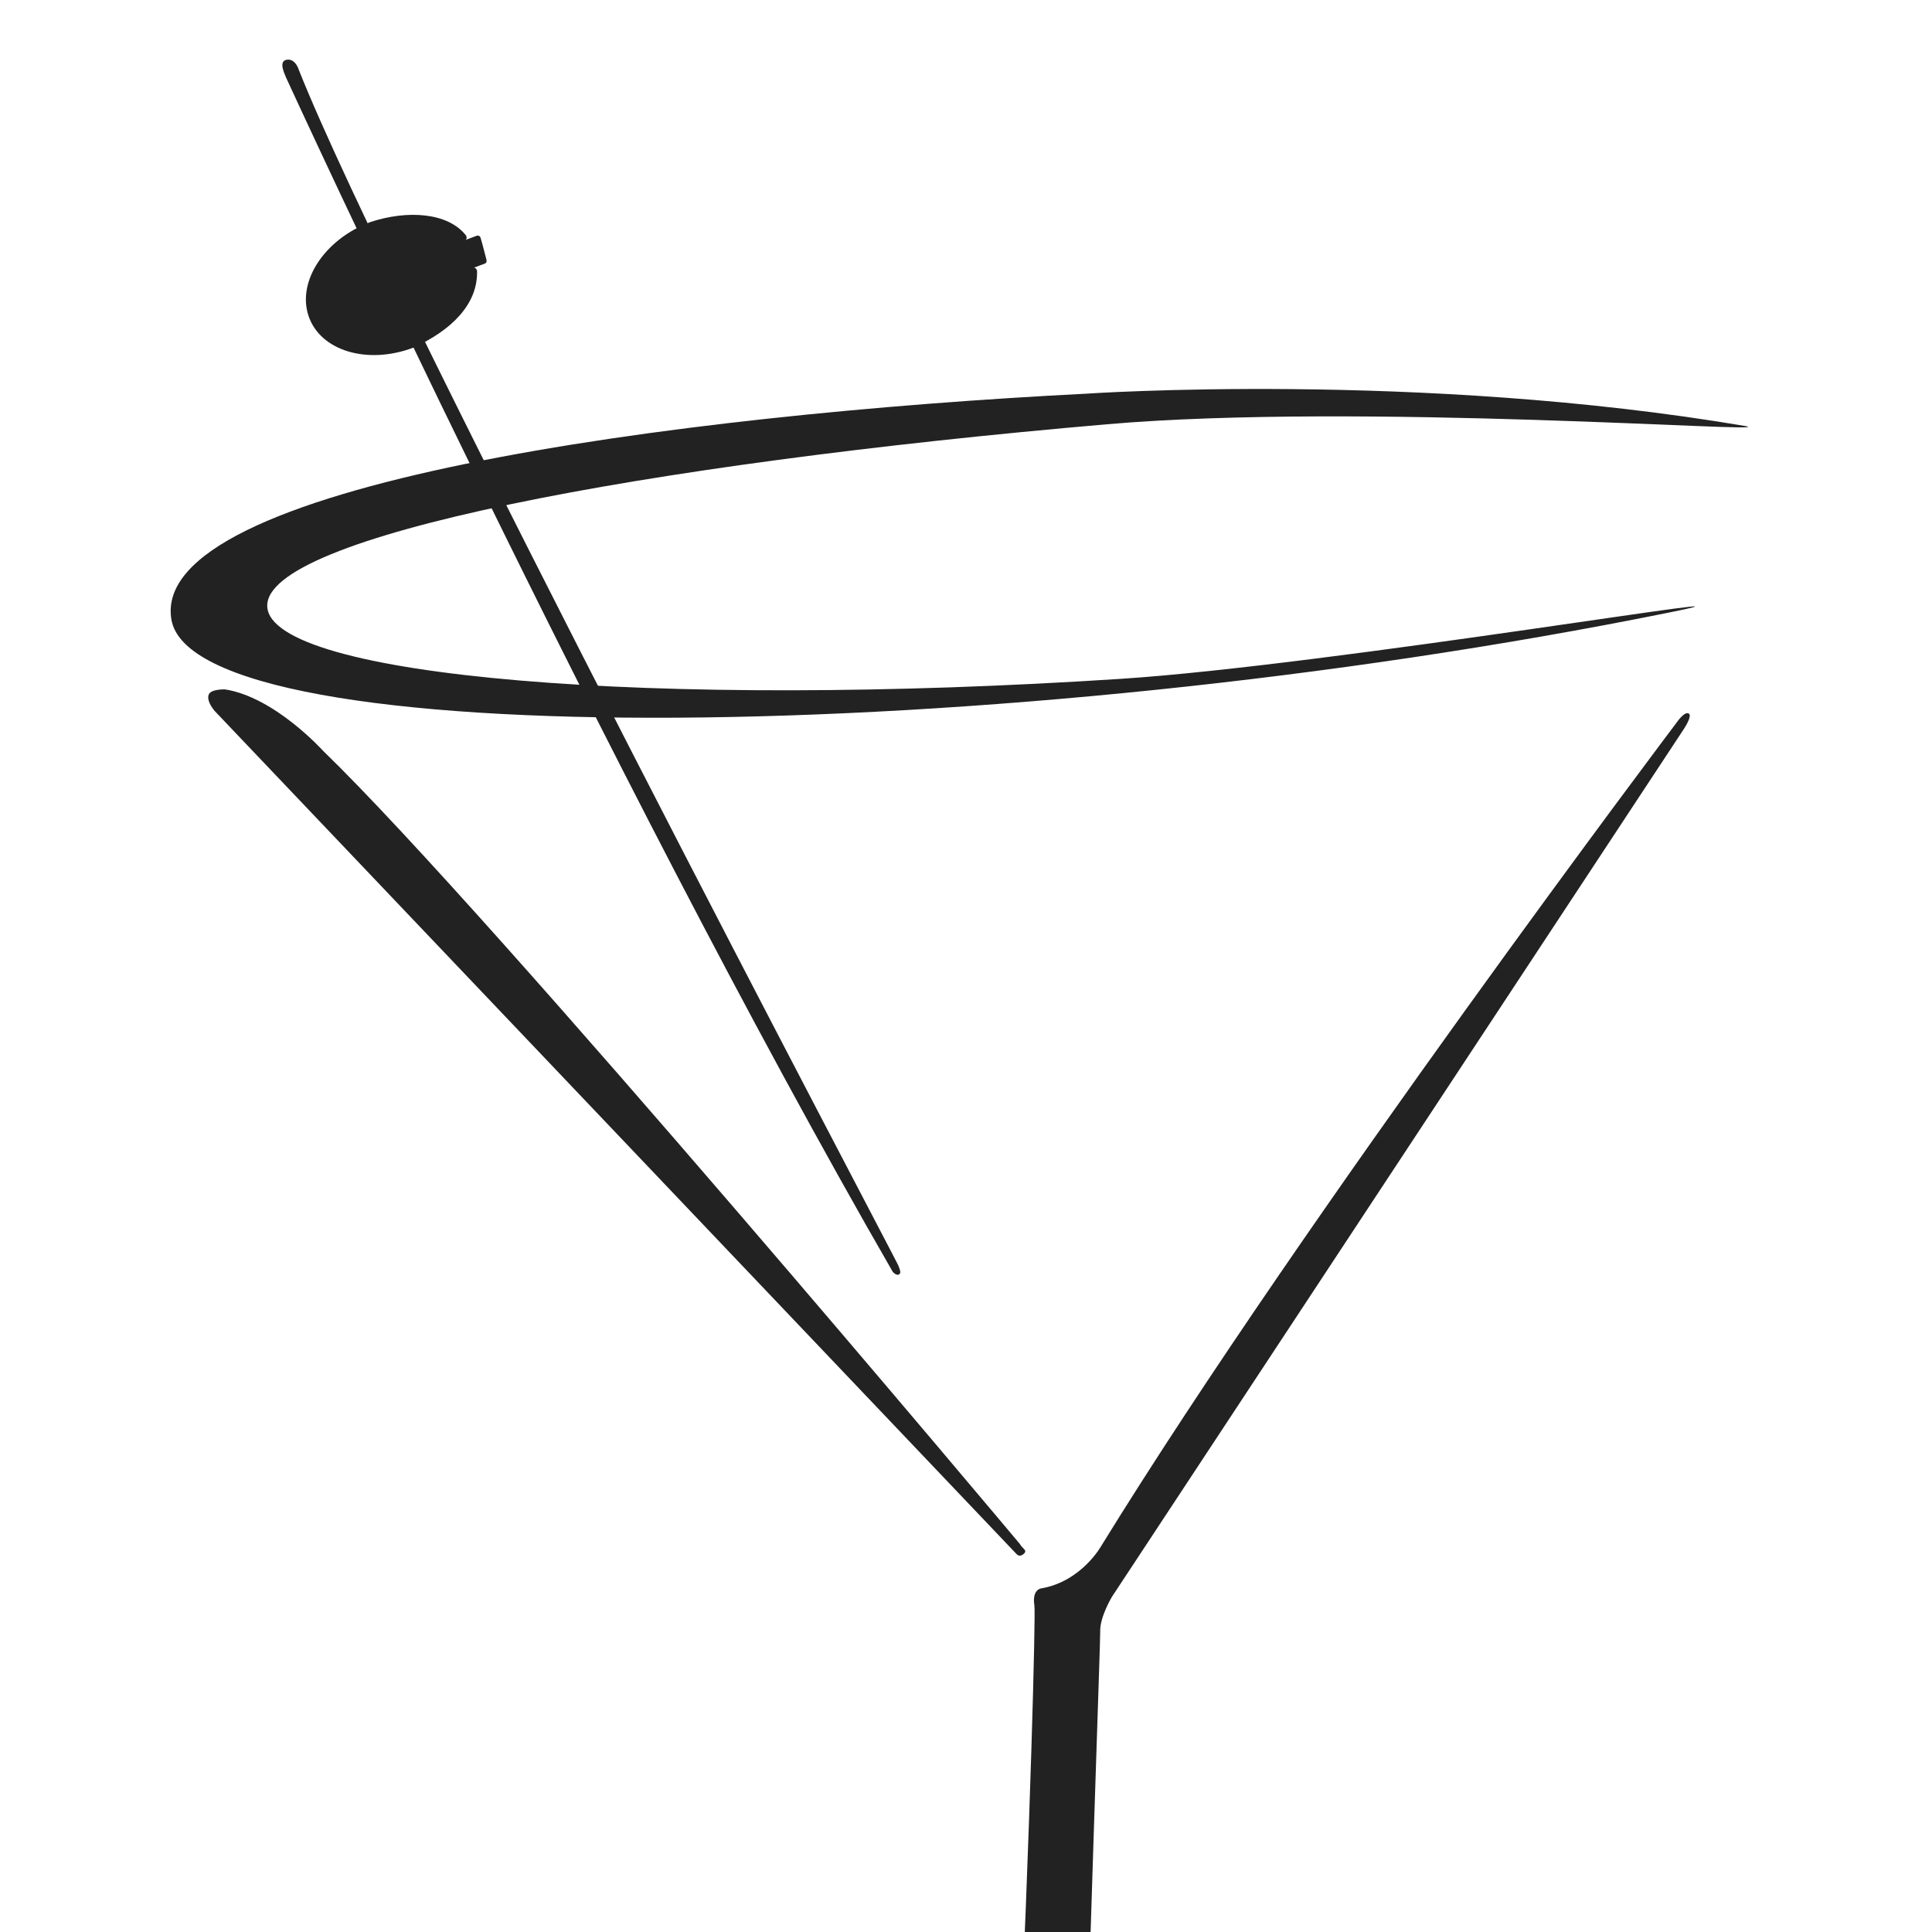 <?xml version="1.0" encoding="UTF-8" standalone="no"?>
<svg
   xmlns:dc="http://purl.org/dc/elements/1.1/"
   xmlns:cc="http://creativecommons.org/ns#"
   xmlns:rdf="http://www.w3.org/1999/02/22-rdf-syntax-ns#"
   xmlns:svg="http://www.w3.org/2000/svg"
   xmlns="http://www.w3.org/2000/svg"
   xmlns:sodipodi="http://sodipodi.sourceforge.net/DTD/sodipodi-0.dtd"
   xmlns:inkscape="http://www.inkscape.org/namespaces/inkscape"
   version="1.1"
   width="240"
   height="240"
   id="svg2"
   xml:space="preserve"
   inkscape:version="0.48.2 r9819"
   sodipodi:docname="ratpack-logo.svg"><sodipodi:namedview
   pagecolor="#ffffff"
   bordercolor="#666666"
   borderopacity="1"
   objecttolerance="10"
   gridtolerance="10"
   guidetolerance="10"
   inkscape:pageopacity="0"
   inkscape:pageshadow="2"
   inkscape:window-width="1440"
   inkscape:window-height="852"
   id="namedview3063"
   showgrid="false"
   inkscape:zoom="2.261616"
   inkscape:cx="117.30705"
   inkscape:cy="86.91886"
   inkscape:window-x="2008"
   inkscape:window-y="82"
   inkscape:window-maximized="0"
   inkscape:current-layer="svg2" />
   <defs
   id="defs6" />
   <g
   transform="matrix(1.157,0.081,0.084,-1.208,-0.644,389.844)"
   id="g10"
   style="fill:#222222">
      <g
   transform="scale(0.1,0.1)"
   id="g12"
   style="fill:#222222">
         <path
   d="m 1669.73,2900.89 c 36.41,-5.36 -413.93,-3.31 -682.972,-43.82 -495.996,-74.69 -893.071,-175.19 -883.754,-246.86 9.316,-71.67 420.094,-77.34 917.496,-12.67 222.61,28.94 733.91,147.56 579.51,106.79 C 893.75,2517.84 36.738,2453.31 1.582,2590.03 -33.574,2726.75 525.02,2836.12 962.52,2886.9 c 0,0 354.77,47.32 707.21,13.99"
   inkscape:connector-curvature="0"
   id="path14"
   style="fill:#222222;fill-opacity:1;fill-rule:nonzero;stroke:none" />
         <path
   d="M 54.191,2500.06 974.141,1694.25 c 0,0 3.332,-3.34 7.5,0.83 4.16,4.17 -1.668,5 -5,10 0,0 -610.84,606.67 -803.34,761.67 0,0 -55.43,51.38 -109.176,55.79 0,0 -15.418,-0.45 -17.18,-6.61 -1.766,-6.17 4.797,-13.22 7.246,-15.87"
   inkscape:connector-curvature="0"
   id="path16"
   style="fill:#222222;fill-opacity:1;fill-rule:nonzero;stroke:none" />
         <path
   d="m 1140.8,217.578 c -28.5,170.559 -70,1388.332 -71.66,1403.332 -1.67,15 10,36.67 10,36.67 l 546.02,928.07 c 0,0 9.33,15.19 4.47,17.13 -4.86,1.94 -12.16,-10.2 -12.16,-10.2 0,0 -360,-529.99 -553.33,-883.33 0,0 -18.34,-38.34 -61.67,-48.34 0,0 -9.482,-1.97 -5.575,-17.91 3.905,-15.94 39.675,-853.586 18.905,-1433.754 0,0 -4.75,-17.527 13.93,-22.723 18.69,-5.195 66.42,-9.355 94.45,3.106 0,0 19.76,9.187 16.62,27.949"
   inkscape:connector-curvature="0"
   id="path18"
   style="fill:#222222;fill-opacity:1;fill-rule:nonzero;stroke:none" />
         <path
   d="M 1575.38,203.574 C 1578.7,102.559 1360.51,11.926 1086.52,1.074 812.523,-9.785 587.164,63.293 583.164,164.285 c -4,100.988 214.875,191.645 488.866,202.5 109.27,4.328 210.81,-4.695 293.65,-23.515 0,0 2.91,-0.907 2.44,-2.594 -0.45,-1.699 -1.99,-2.016 -4.14,-1.699 -2.17,0.3 -182.09,24.121 -297.95,12.871 C 950.148,340.598 625.023,293.34 622.773,170.715 620.523,48.098 963.645,19.973 1087.39,27.844 c 123.75,7.871 456.76,42.754 478.13,172.129 0,0 0.14,6.882 3.09,7.449 2.96,0.555 6.66,-0.086 6.77,-3.848"
   inkscape:connector-curvature="0"
   id="path20"
   style="fill:#222222;fill-opacity:1;fill-rule:nonzero;stroke:none" />
         <path
   d="m 83.398,3153.71 c 0,0 390.735,-686.12 737.403,-1179.46 0,0 4.043,-3.84 6.695,-2.18 2.652,1.65 0.992,4.31 -1.328,9.28 -2.32,4.97 -612.766,947.36 -729.434,1180.7 0,0 -4.43,11.56 -13.805,9.22 -9.375,-2.35 0.469,-16.68 0.469,-17.56"
   inkscape:connector-curvature="0"
   id="path36"
   style="fill:#222222;fill-opacity:1;fill-rule:nonzero;stroke:none" />
         <path
   d="m 298.625,2971.93 c 2.621,0.25 3.578,-2.97 3.578,-2.97 3.516,-33.94 -22.754,-62.63 -62.441,-83.24 -47.836,-20.99 -98.946,-9.89 -114.153,24.77 -15.199,34.67 11.254,79.78 59.094,100.76 37.559,14.77 81.723,15.84 103.211,-7.03 0,0 2.043,-3.47 -0.629,-4.65 l 11.832,5.2 c 0,0 3.055,1.33 4.395,-1.72 1.332,-3.05 7.722,-21.49 7.722,-21.49 0,0 1.516,-3.43 -1.16,-4.6 l -11.449,-5.03"
   inkscape:connector-curvature="0"
   id="path38"
   style="fill:#222222;fill-opacity:1;fill-rule:nonzero;stroke:none" />
      </g>
   </g>
</svg>